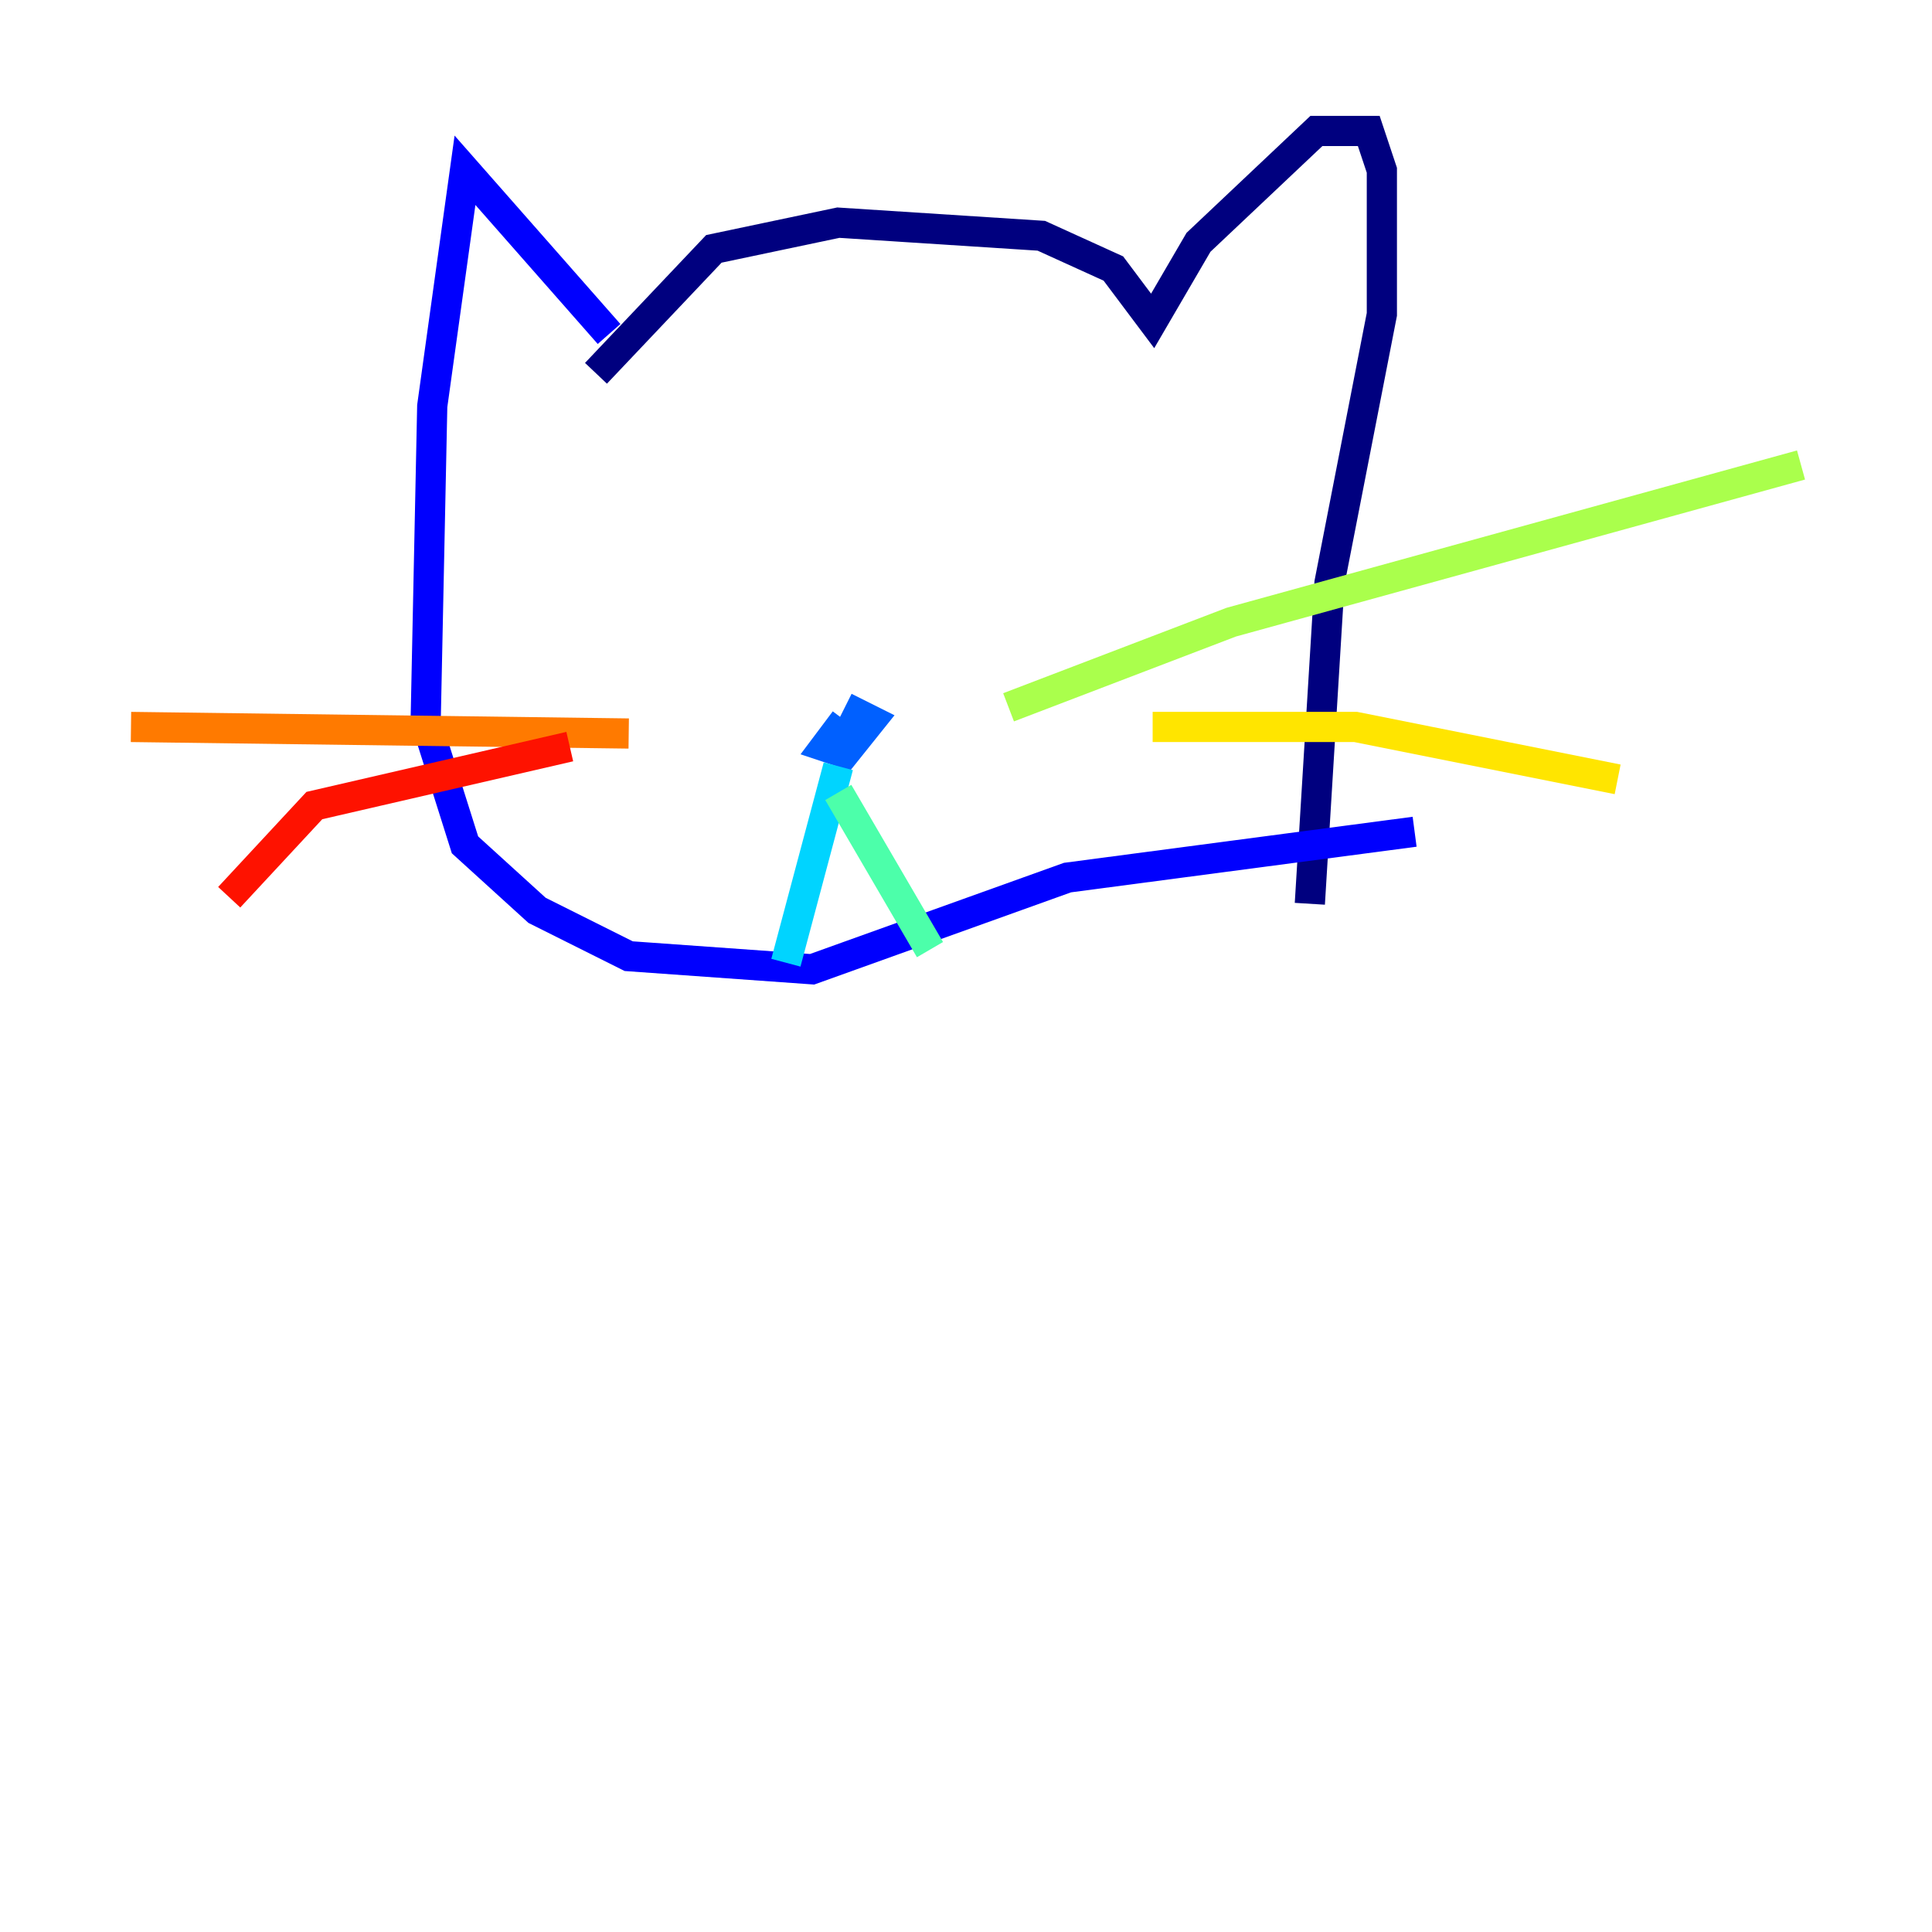 <?xml version="1.0" encoding="utf-8" ?>
<svg baseProfile="tiny" height="128" version="1.2" viewBox="0,0,128,128" width="128" xmlns="http://www.w3.org/2000/svg" xmlns:ev="http://www.w3.org/2001/xml-events" xmlns:xlink="http://www.w3.org/1999/xlink"><defs /><polyline fill="none" points="39.485,24.732 47.295,16.488 55.539,14.752 68.99,15.62 73.763,17.79 76.366,21.261 79.403,16.054 87.214,8.678 90.685,8.678 91.552,11.281 91.552,20.827 88.081,38.617 86.78,59.878" stroke="#00007f" stroke-width="2" /><polyline fill="none" points="40.352,22.129 30.807,11.281 28.637,26.902 28.203,47.729 30.807,55.973 35.58,60.312 41.654,63.349 53.803,64.217 70.725,58.142 93.722,55.105" stroke="#0000fe" stroke-width="2" /><polyline fill="none" points="55.973,47.729 54.671,49.464 55.973,49.898 57.709,47.729 55.973,46.861" stroke="#0060ff" stroke-width="2" /><polyline fill="none" points="55.539,50.766 52.068,63.783" stroke="#00d4ff" stroke-width="2" /><polyline fill="none" points="55.539,52.502 61.614,62.915" stroke="#4cffaa" stroke-width="2" /><polyline fill="none" points="66.82,46.861 81.573,41.22 119.322,30.807" stroke="#aaff4c" stroke-width="2" /><polyline fill="none" points="76.366,48.163 89.817,48.163 107.173,51.634" stroke="#ffe500" stroke-width="2" /><polyline fill="none" points="41.654,48.597 8.678,48.163" stroke="#ff7a00" stroke-width="2" /><polyline fill="none" points="37.749,49.464 20.827,53.37 15.186,59.444" stroke="#fe1200" stroke-width="2" /><polyline fill="none" points="55.973,29.505 55.973,29.505" stroke="#7f0000" stroke-width="2" /></svg>